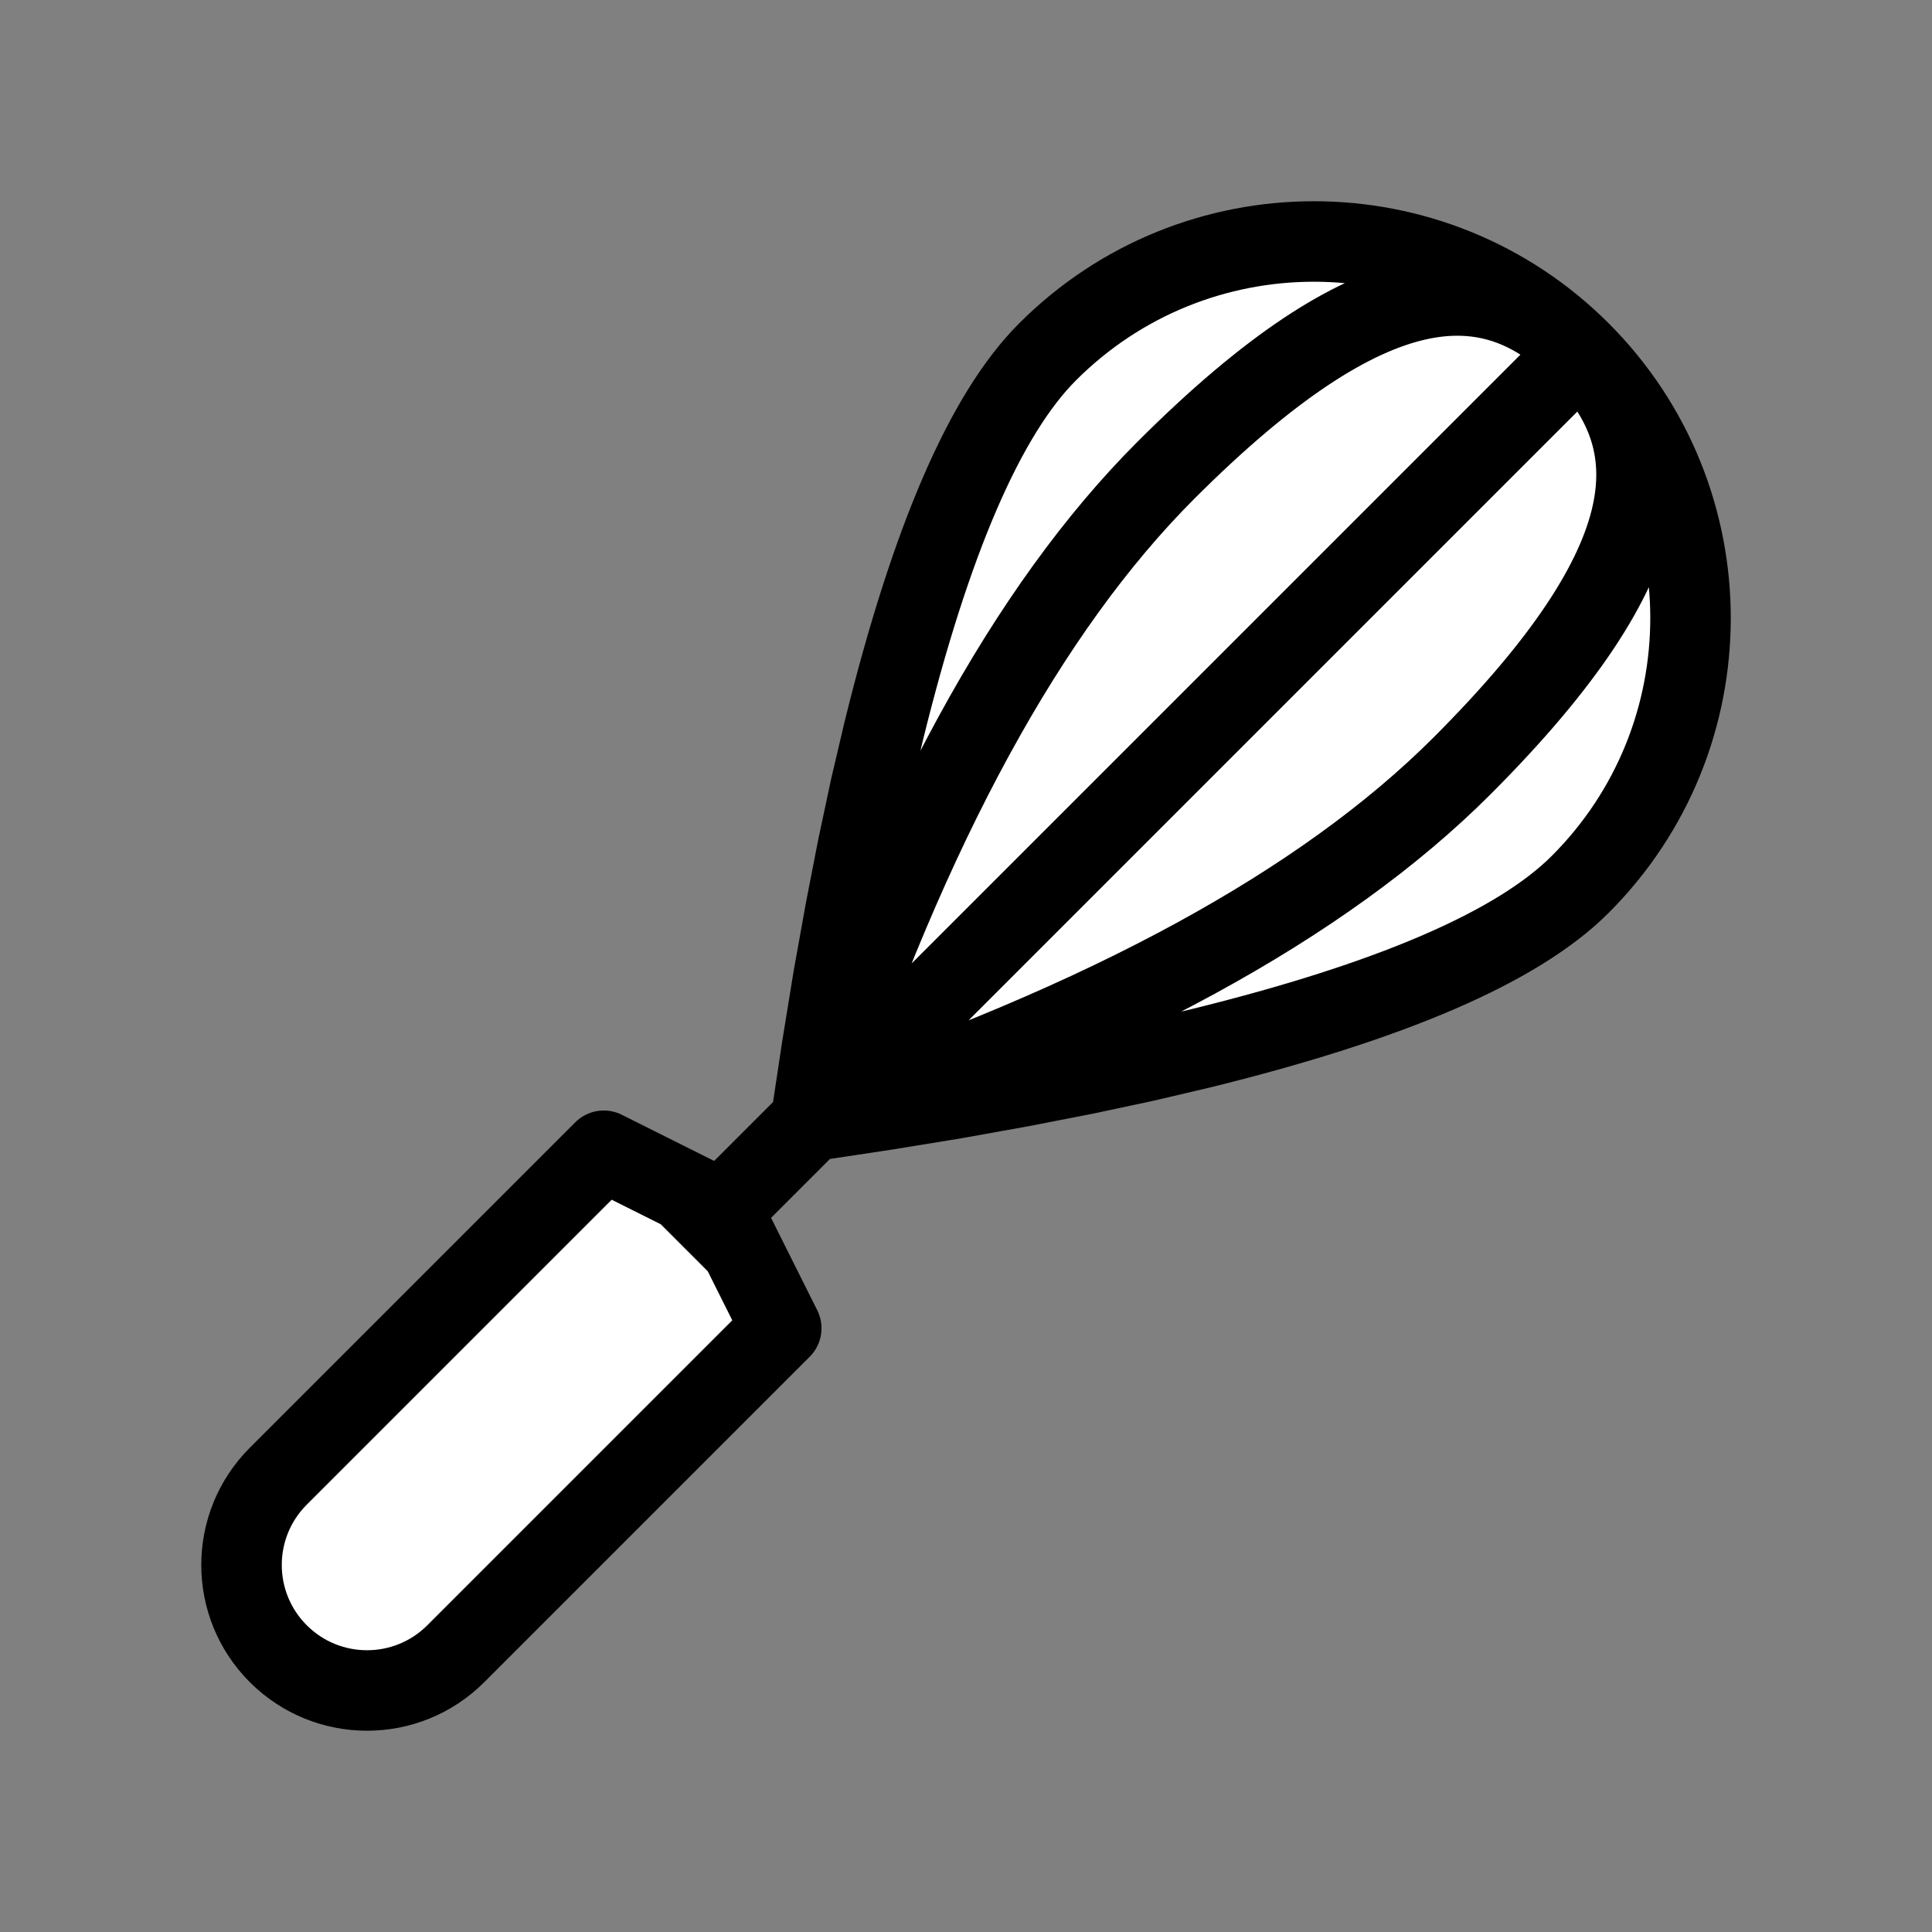 
<svg width="800px" height="800px" viewBox="0 0 24 24" fill="#FFFFFF">
<rect x="0" y="0" width="24" height="24" fill="#808080" stroke="none"/>
<path d="M10.073 13.927L10.211 13.012L10.353 12.14L10.502 11.311L10.655 10.526L10.813 9.784L10.977 9.086C11.56 6.717 12.238 5.145 13.014 4.37C14.841 2.543 17.803 2.543 19.63 4.37M10.073 13.927L10.988 13.789L11.86 13.647L12.689 13.498L13.474 13.345L14.216 13.187L14.914 13.023C17.283 12.44 18.855 11.762 19.63 10.986C21.457 9.159 21.457 6.197 19.63 4.37M10.073 13.927C13.749 12.702 16.444 11.232 18.16 9.516C20.732 6.943 20.732 5.473 19.63 4.37M10.073 13.927C11.298 10.251 12.768 7.556 14.484 5.841C17.057 3.268 18.527 3.268 19.63 4.37M19.5 4.5L8.5 15.5M7.5 14.295L8.97 15.03L9.705 16.5L5.662 20.543C5.053 21.152 4.066 21.152 3.457 20.543C2.848 19.934 2.848 18.947 3.457 18.338L7.5 14.295Z" stroke="currentColor" stroke-linejoin="round"/>
</svg>